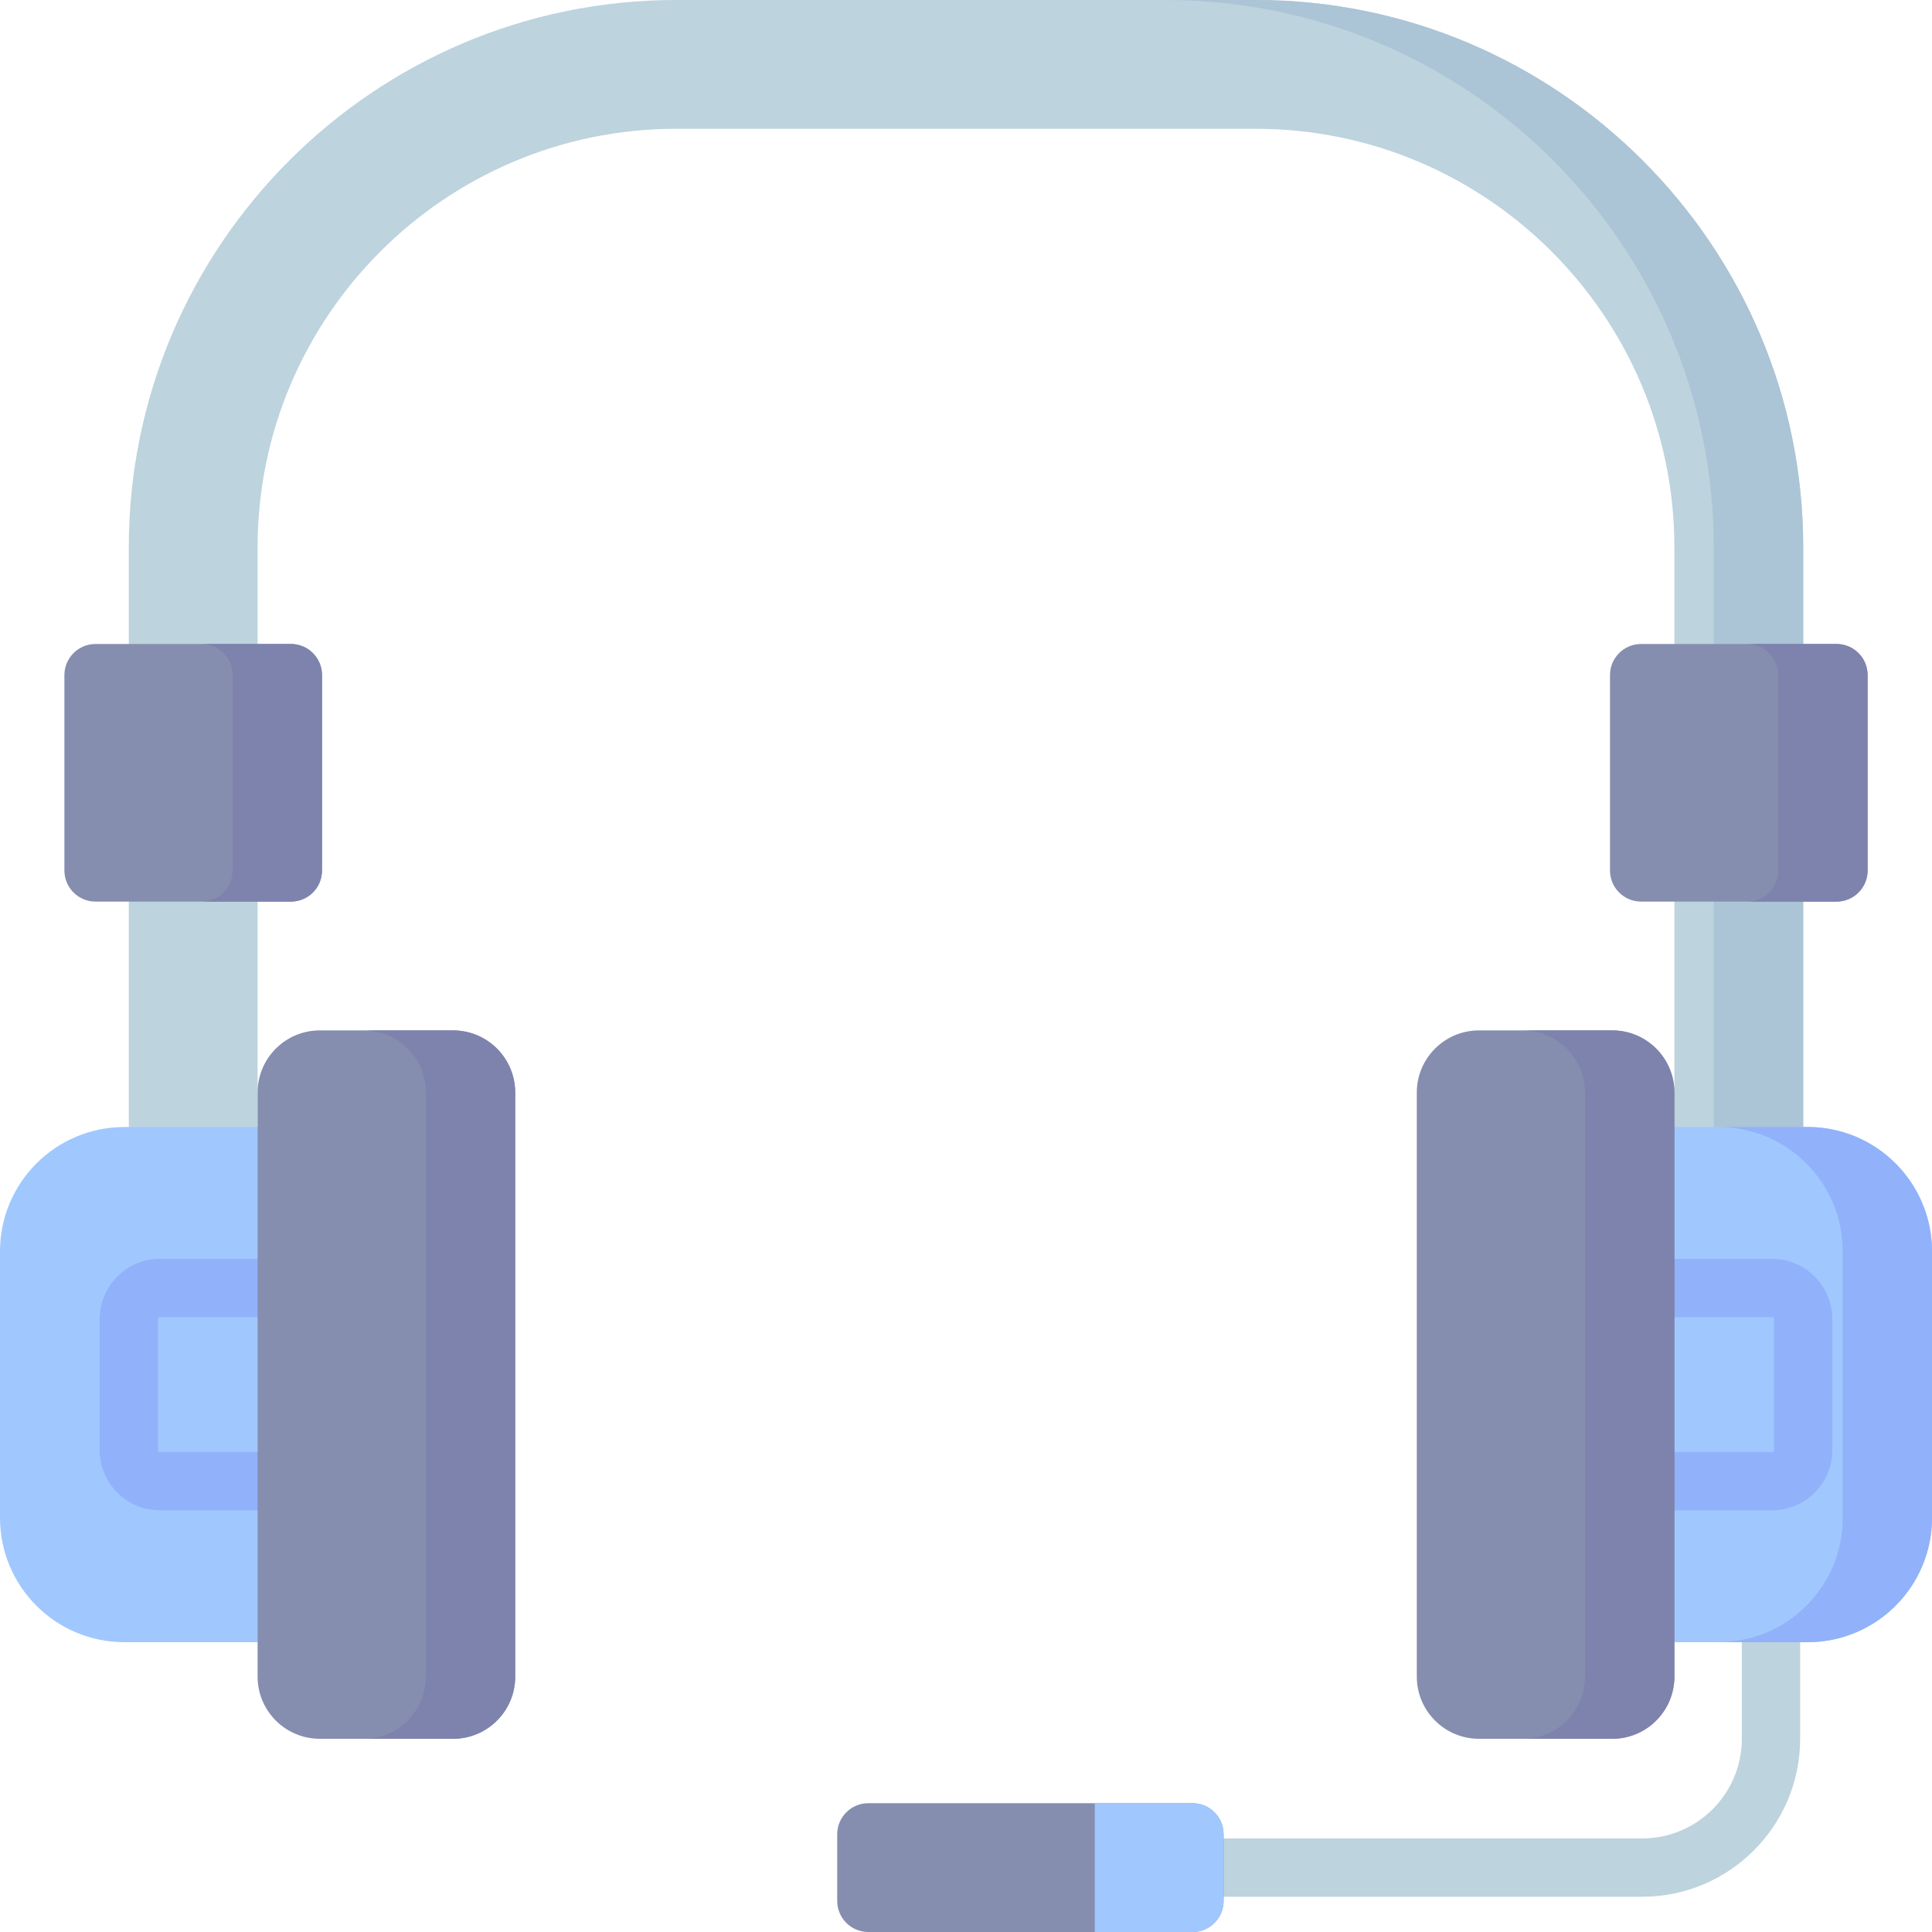 <svg id="Capa_1" enable-background="new 0 0 497 497" height="512" viewBox="0 0 497 497" width="512" xmlns="http://www.w3.org/2000/svg"><g><g><g><path d="m422.45 487.934h-107.683c-4.143 0-7.5-3.357-7.5-7.5s3.357-7.5 7.5-7.5h107.683c14.134 0 25.633-11.499 25.633-25.634v-24.85c0-4.143 3.357-7.5 7.5-7.5s7.5 3.357 7.5 7.5v24.85c0 22.405-18.228 40.634-40.633 40.634z" fill="#bdd3dd"/></g></g><path d="m33.133 219h33.133v83.85h-33.133z" fill="#bdd3dd"/><path d="m430.733 219h33.133v83.85h-33.133z" fill="#bdd3dd"/><path d="m440.867 219h23v83.85h-23z" fill="#abc4d6"/><path d="m430.733 170.667v-29.85c0-59.377-48.307-107.683-107.683-107.683h-149.1c-59.377 0-107.683 48.307-107.683 107.683v29.85h-33.134v-29.85c0-77.646 63.17-140.817 140.817-140.817h149.1c77.646 0 140.817 63.171 140.817 140.817v29.85z" fill="#bdd3dd"/><g><path d="m323.05 0h-23c77.646 0 140.817 63.171 140.817 140.817v29.85h23v-29.85c0-77.646-63.171-140.817-140.817-140.817z" fill="#abc4d6"/></g><g><path d="m71.267 422.449h-39.267c-17.673 0-32-14.327-32-32v-68.533c0-17.673 14.327-32 32-32h39.267z" fill="#a0c8ff"/></g><g><path d="m424.733 422.449h40.267c17.673 0 32-14.327 32-32v-68.533c0-17.673-14.327-32-32-32h-40.267z" fill="#a0c8ff"/><path d="m465 289.917h-22.967c17.673 0 32 14.327 32 32v68.533c0 17.673-14.327 32-32 32h22.967c17.673 0 32-14.327 32-32v-68.533c0-17.674-14.327-32-32-32z" fill="#91b2fa"/></g><g><g><path d="m66.267 388.533h-25.134c-8.547 0-15.5-6.953-15.5-15.5v-33.7c0-8.547 6.953-15.5 15.5-15.5h25.133c4.142 0 7.5 3.357 7.5 7.5s-3.358 7.5-7.5 7.5h-25.133c-.276 0-.5.225-.5.5v33.7c0 .275.224.5.5.5h25.133c4.142 0 7.5 3.357 7.5 7.5s-3.357 7.5-7.499 7.5z" fill="#91b2fa"/></g></g><g><g><path d="m455.866 388.533h-25.133c-4.143 0-7.5-3.357-7.5-7.5s3.357-7.5 7.5-7.5h25.133c.275 0 .5-.225.5-.5v-33.7c0-.275-.225-.5-.5-.5h-25.133c-4.143 0-7.5-3.357-7.5-7.5s3.357-7.5 7.5-7.5h25.133c8.547 0 15.5 6.953 15.5 15.5v33.7c0 8.547-6.953 15.5-15.5 15.5z" fill="#91b2fa"/></g></g><g fill="#868eaf"><path d="m74.833 231.933h-50.266c-4.418 0-8-3.582-8-8v-50.267c0-4.418 3.582-8 8-8h50.267c4.418 0 8 3.582 8 8v50.267c-.001 4.419-3.582 8-8.001 8z"/><path d="m472.433 231.933h-50.267c-4.418 0-8-3.582-8-8v-50.267c0-4.418 3.582-8 8-8h50.267c4.418 0 8 3.582 8 8v50.267c0 4.419-3.581 8-8 8z"/><path d="m306.767 497h-83.4c-4.418 0-8-3.582-8-8v-17.133c0-4.418 3.582-8 8-8h83.4c4.418 0 8 3.582 8 8v17.133c0 4.418-3.582 8-8 8z"/></g><path d="m74.833 165.667h-23c4.418 0 8 3.582 8 8v50.267c0 4.418-3.582 8-8 8h23c4.418 0 8-3.582 8-8v-50.267c0-4.419-3.581-8-8-8z" fill="#7d83ad"/><path d="m472.433 165.667h-23c4.418 0 8 3.582 8 8v50.267c0 4.418-3.582 8-8 8h23c4.418 0 8-3.582 8-8v-50.267c0-4.419-3.581-8-8-8z" fill="#7d83ad"/><path d="m82.267 447.299h34.267c8.837 0 16-7.163 16-16v-150.232c0-8.837-7.163-16-16-16h-34.267c-8.837 0-16 7.163-16 16v150.233c0 8.836 7.163 15.999 16 15.999z" fill="#868eaf"/><path d="m116.533 265.067h-23c8.836 0 16 7.163 16 16v150.233c0 8.837-7.164 16-16 16h23c8.836 0 16-7.163 16-16v-150.233c0-8.837-7.163-16-16-16z" fill="#7d83ad"/><path d="m380.467 447.299h34.267c8.837 0 16-7.163 16-16v-150.232c0-8.837-7.163-16-16-16h-34.267c-8.837 0-16 7.163-16 16v150.233c0 8.836 7.163 15.999 16 15.999z" fill="#868eaf"/><path d="m414.733 265.067h-23c8.836 0 16 7.163 16 16v150.233c0 8.837-7.164 16-16 16h23c8.836 0 16-7.163 16-16v-150.233c0-8.837-7.163-16-16-16z" fill="#7d83ad"/><path d="m281.633 497h25.133c4.418 0 8-3.582 8-8v-17.133c0-4.418-3.582-8-8-8h-25.133z" fill="#a0c8ff"/></g></svg>